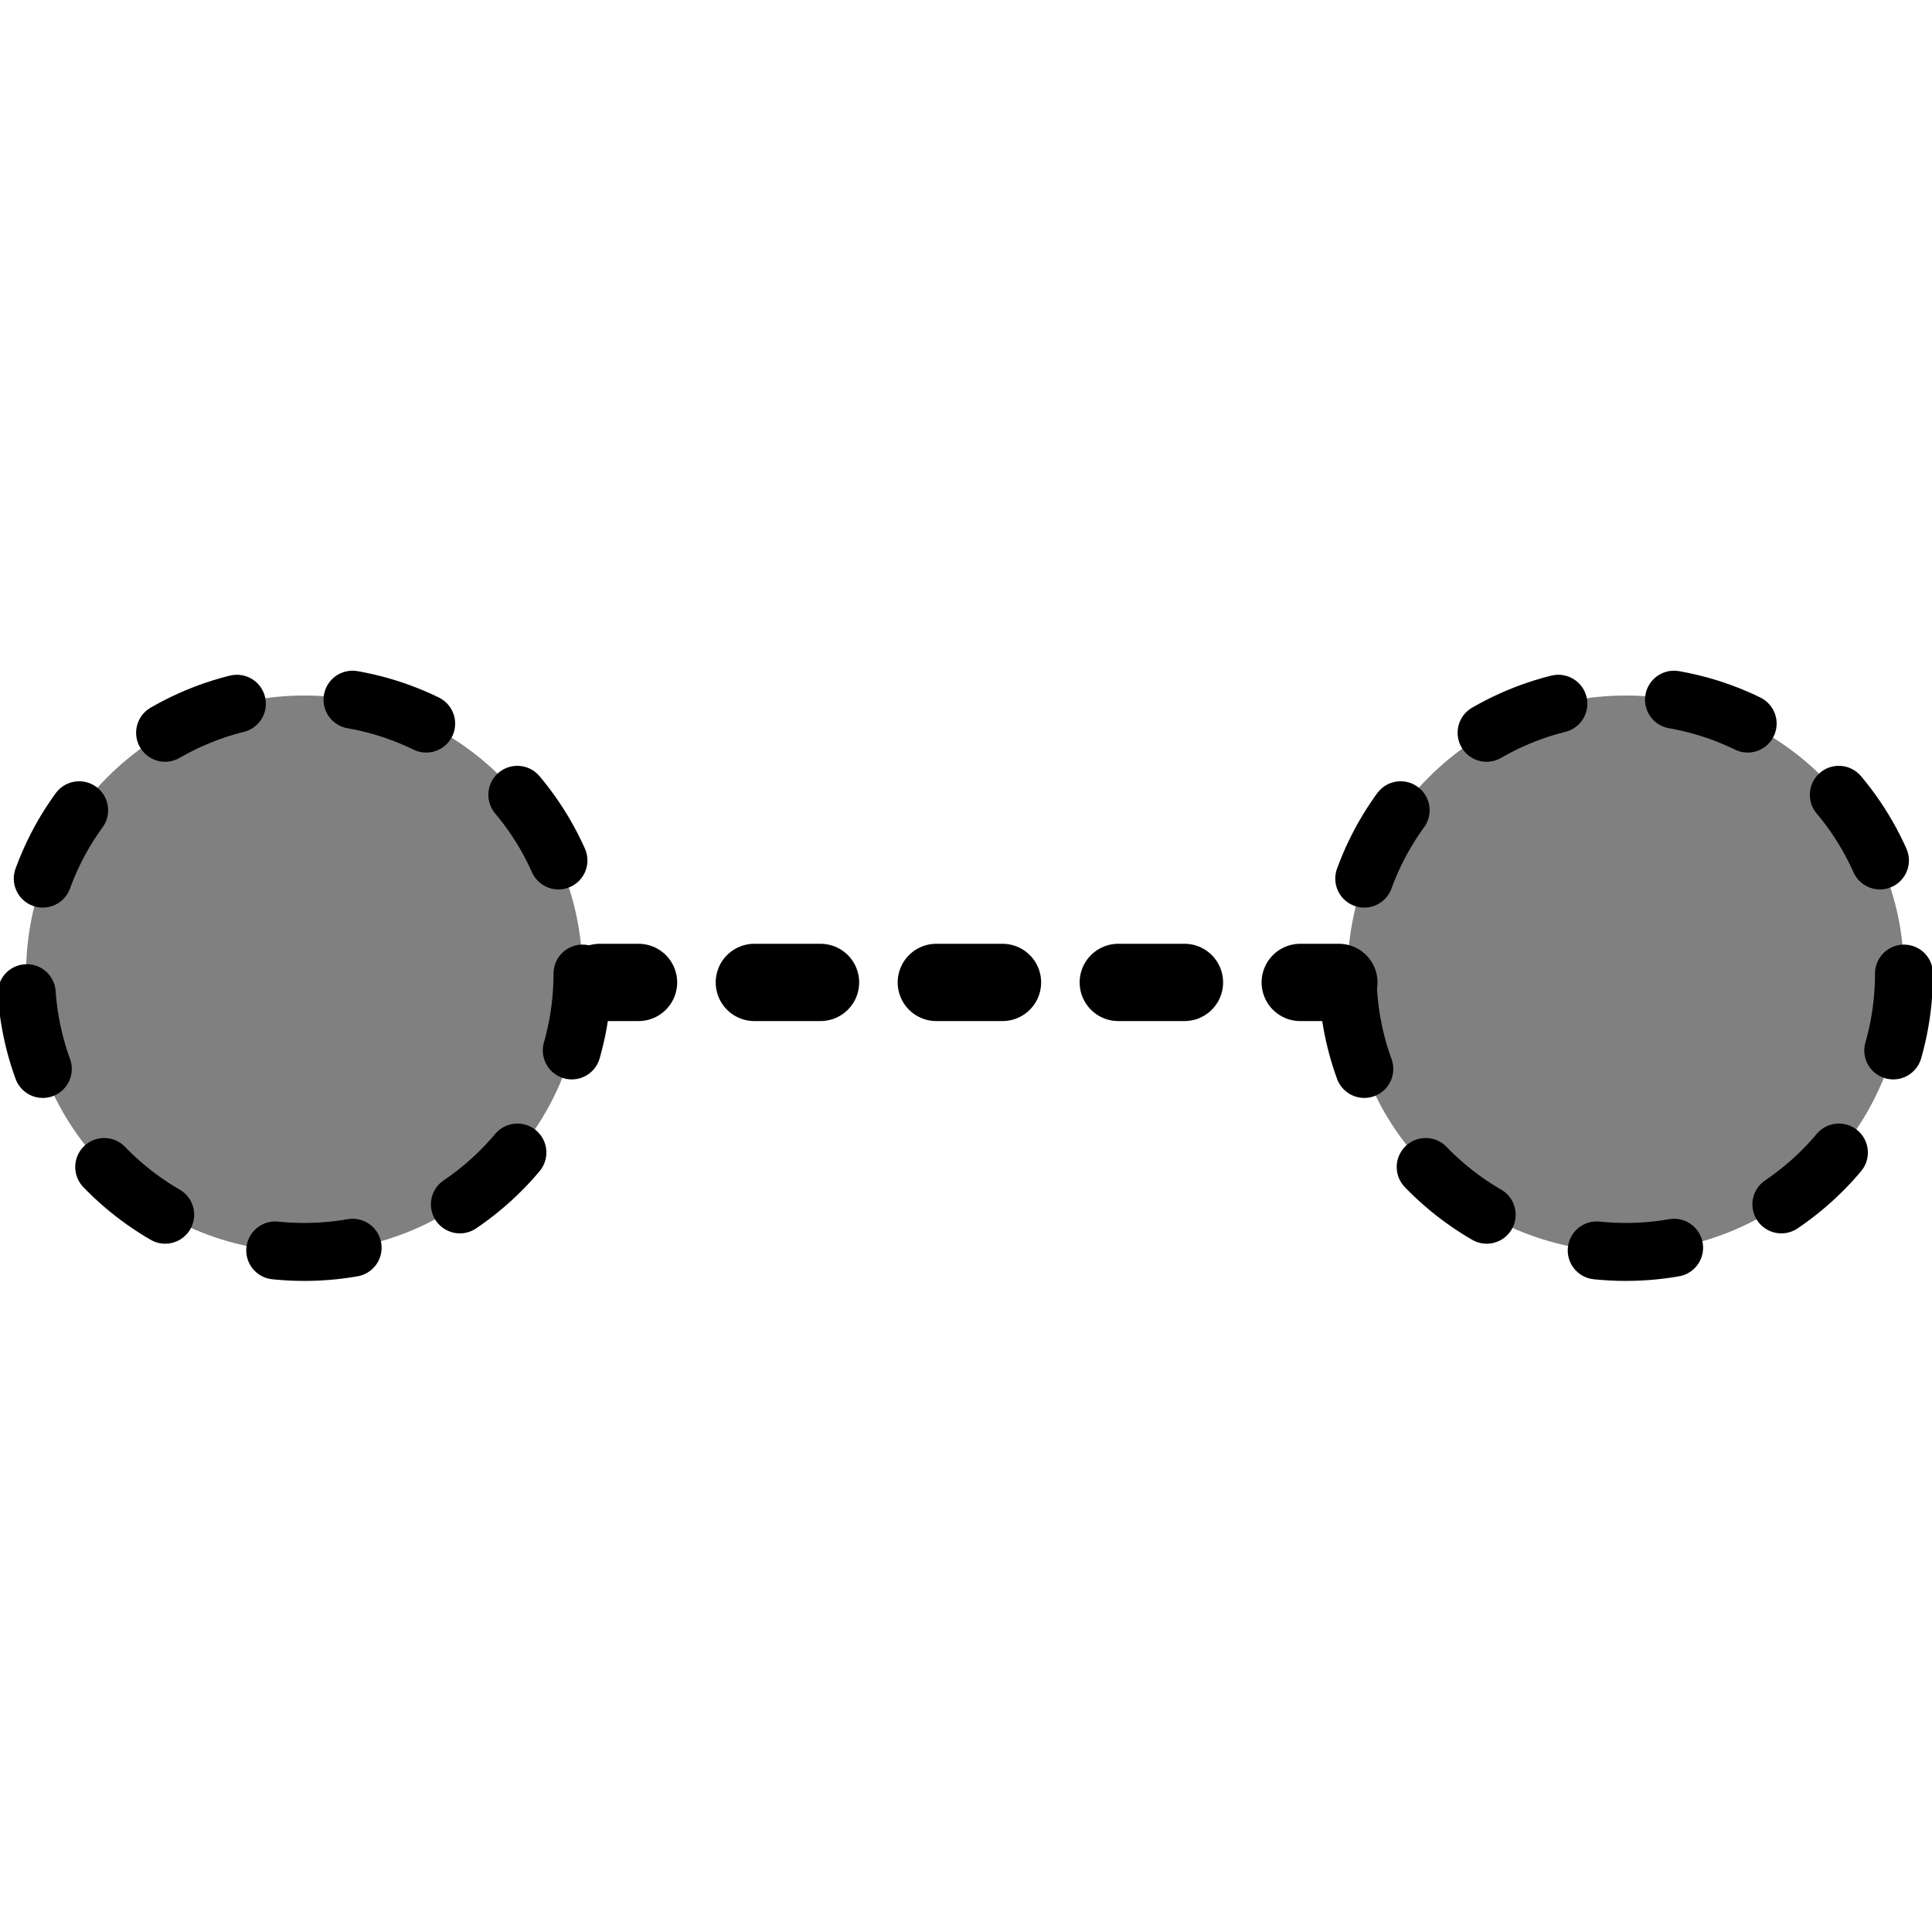 <?xml version="1.0" encoding="utf-8"?>
<!-- Generator: Adobe Illustrator 22.1.0, SVG Export Plug-In . SVG Version: 6.00 Build 0)  -->
<svg version="1.1" id="Layer_1" xmlns="http://www.w3.org/2000/svg" xmlns:xlink="http://www.w3.org/1999/xlink" x="0px" y="0px"
	 viewBox="0 0 2000 2000" style="enable-background:new 0 0 2000 2000;" xml:space="preserve">
<style type="text/css">
	.st0{fill:#808080;}
	.st1{fill:none;stroke:#000000;stroke-width:60;stroke-linecap:round;stroke-linejoin:round;stroke-dasharray:80.428,120.642;}
	.st2{fill:none;stroke:#000000;stroke-width:80;stroke-linecap:round;stroke-linejoin:round;}
	.st3{fill:none;stroke:#000000;stroke-width:80;stroke-linecap:round;stroke-linejoin:round;stroke-dasharray:68.5,119.875;}
</style>
<g>
	<circle class="st0" cx="315" cy="1008" r="288"/>
	<circle class="st1" cx="315" cy="1008" r="288"/>
</g>
<g>
	<circle class="st0" cx="1683" cy="1008" r="288"/>
	<circle class="st1" cx="1683" cy="1008" r="288"/>
</g>
<g>
	<g>
		<line class="st2" x1="621" y1="1017" x2="661" y2="1017"/>
		<line class="st3" x1="780.9" y1="1017" x2="1286.1" y2="1017"/>
		<line class="st2" x1="1346" y1="1017" x2="1386" y2="1017"/>
	</g>
</g>
</svg>
